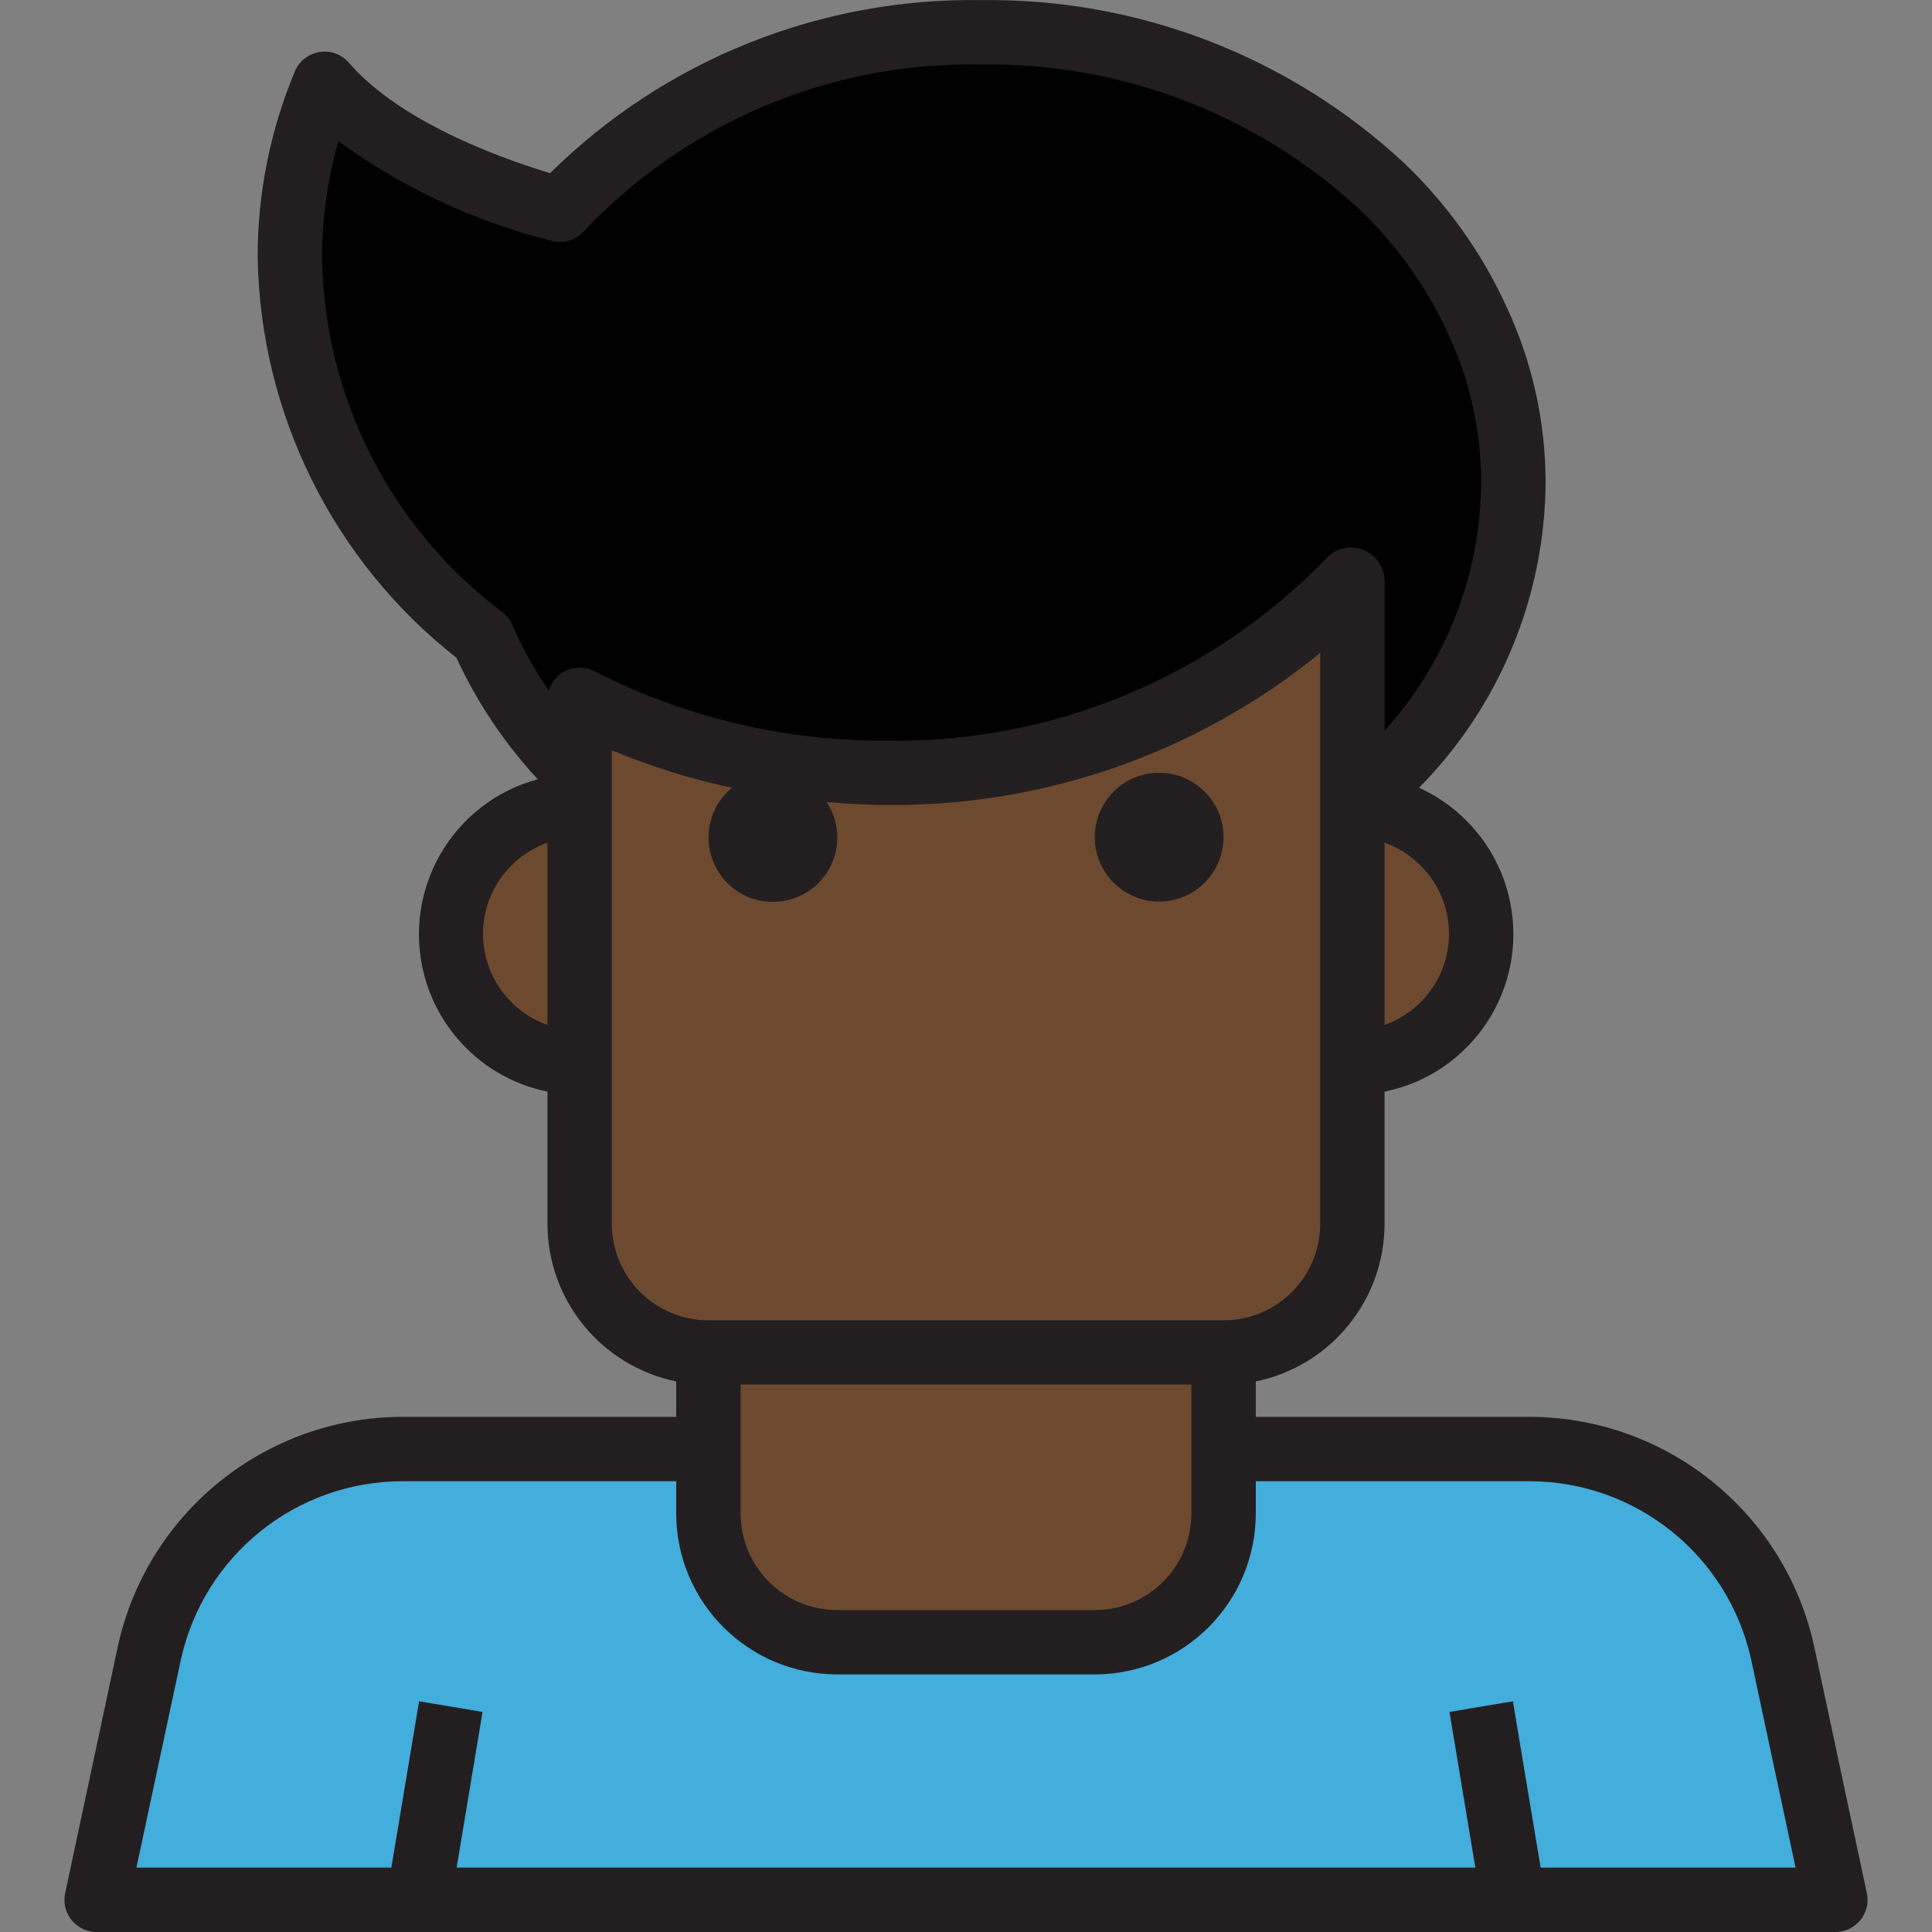 <svg width="34" height="34" viewBox="0 0 34 34" fill="none" xmlns="http://www.w3.org/2000/svg">
<rect x="0" y="0" width="34" height="34" fill="#808080" stroke="none"/>
<g clip-path="url(#clip0)">
<path d="M15.583 13.601C18.664 13.651 21.627 12.419 23.766 10.201H23.8V14.168C23.808 14.168 23.814 14.168 23.822 14.168C25.562 12.796 26.594 10.716 26.633 8.501C26.633 7.502 26.413 6.515 25.987 5.611C25.579 4.73 25.008 3.935 24.304 3.265C22.398 1.497 19.883 0.531 17.283 0.568C14.478 0.517 11.781 1.65 9.855 3.69C7.951 3.152 6.489 2.376 5.713 1.475C5.308 2.444 5.1 3.484 5.101 4.535C5.145 7.167 6.397 9.632 8.495 11.221C8.899 12.141 9.479 12.975 10.2 13.675V12.315C11.866 13.169 13.712 13.61 15.583 13.601Z" fill="#010101"/>
<path d="M14.733 28.9H19.267C20.517 28.896 21.529 27.884 21.533 26.634V23.8H12.467V26.634C12.471 27.884 13.483 28.896 14.733 28.9Z" fill="#6D4A2F"/>
<path d="M7.934 16.435C7.934 17.687 8.949 18.702 10.2 18.702V14.169C8.949 14.168 7.934 15.183 7.934 16.435Z" fill="#6D4A2F"/>
<path d="M23.8 18.701C25.051 18.707 26.071 17.697 26.078 16.445C26.084 15.194 25.074 14.174 23.822 14.168C23.814 14.174 23.808 14.182 23.8 14.188V18.701Z" fill="#6D4A2F"/>
<path d="M23.8 14.19C23.808 14.184 23.814 14.176 23.822 14.17C23.814 14.17 23.808 14.17 23.8 14.17V14.19Z" fill="#F9F5F2"/>
<path d="M31.37 29.081C30.916 26.994 29.07 25.503 26.933 25.5H21.533V26.634C21.529 27.884 20.517 28.896 19.267 28.9H14.733C13.483 28.896 12.471 27.884 12.467 26.634V25.5H7.067C4.93 25.503 3.084 26.994 2.63 29.081L1.701 33.433H32.299L31.37 29.081Z" fill="#43ADDC"/>
<path d="M23.766 10.201C21.627 12.419 18.664 13.651 15.583 13.601C13.712 13.61 11.866 13.169 10.2 12.315V21.534C10.2 22.786 11.215 23.8 12.467 23.8H21.533C22.785 23.8 23.8 22.786 23.8 21.534V10.201H23.766Z" fill="#6D4A2F"/>
<path d="M31.924 28.961C31.405 26.618 29.333 24.946 26.933 24.934H22.1V24.311C23.418 24.04 24.365 22.88 24.366 21.534V19.211C25.897 18.901 26.887 17.408 26.576 15.877C26.396 14.988 25.799 14.239 24.973 13.863C26.385 12.434 27.184 10.511 27.2 8.501C27.201 7.421 26.962 6.353 26.502 5.376C26.066 4.429 25.453 3.575 24.697 2.857C22.683 0.991 20.029 -0.031 17.283 0.002C14.442 -0.047 11.701 1.051 9.68 3.048C8.043 2.547 6.794 1.862 6.141 1.105C6.014 0.955 5.817 0.883 5.623 0.916C5.429 0.946 5.265 1.075 5.189 1.256C4.755 2.294 4.532 3.409 4.534 4.535C4.583 7.288 5.867 9.874 8.032 11.575C8.394 12.359 8.877 13.081 9.464 13.714C7.957 14.12 7.065 15.67 7.47 17.177C7.748 18.21 8.586 18.997 9.634 19.211V21.534C9.635 22.88 10.582 24.04 11.9 24.311V24.934H7.067C4.667 24.946 2.594 26.619 2.076 28.963L1.147 33.315C1.081 33.621 1.276 33.922 1.582 33.988C1.621 33.996 1.661 34 1.701 34H32.299C32.612 34 32.866 33.746 32.866 33.434C32.866 33.394 32.862 33.354 32.853 33.315L31.924 28.961ZM13.034 24.367H20.966V26.634C20.966 27.573 20.206 28.334 19.267 28.334H14.733C13.794 28.334 13.034 27.573 13.034 26.634V24.367ZM25.5 16.434C25.498 17.154 25.045 17.796 24.366 18.037V14.831C25.045 15.072 25.499 15.714 25.5 16.434ZM8.848 10.778C6.879 9.302 5.704 6.996 5.667 4.535C5.667 3.841 5.764 3.151 5.957 2.485C7.08 3.305 8.351 3.899 9.7 4.236C9.908 4.293 10.131 4.229 10.276 4.069C12.092 2.145 14.638 1.078 17.283 1.135C19.737 1.102 22.109 2.01 23.913 3.674C24.567 4.295 25.097 5.033 25.475 5.852C25.866 6.68 26.067 7.585 26.066 8.501C26.054 10.113 25.449 11.664 24.366 12.858V10.201C24.35 9.882 24.085 9.632 23.766 9.635C23.608 9.635 23.456 9.701 23.349 9.817C21.319 11.921 18.506 13.087 15.583 13.034C13.803 13.042 12.046 12.623 10.461 11.812C10.384 11.773 10.3 11.753 10.214 11.752C10.209 11.752 10.205 11.748 10.2 11.748H10.191C10.158 11.75 10.124 11.754 10.091 11.762C10.076 11.762 10.06 11.765 10.045 11.769C9.935 11.799 9.837 11.864 9.767 11.954C9.757 11.966 9.747 11.979 9.738 11.993C9.708 12.036 9.684 12.084 9.666 12.134C9.666 12.14 9.659 12.146 9.657 12.153C9.406 11.788 9.19 11.401 9.015 10.995C8.979 10.909 8.921 10.835 8.848 10.778ZM8.5 16.434C8.502 15.714 8.955 15.072 9.634 14.831V18.037C8.955 17.796 8.502 17.154 8.5 16.434ZM10.767 21.534V13.204C11.45 13.489 12.157 13.71 12.88 13.864C12.398 14.263 12.33 14.977 12.728 15.46C13.126 15.943 13.841 16.01 14.324 15.612C14.77 15.243 14.867 14.598 14.548 14.115C14.892 14.143 15.236 14.166 15.583 14.166C18.368 14.198 21.075 13.251 23.233 11.49V21.535C23.233 22.473 22.472 23.235 21.533 23.235H12.467C11.528 23.234 10.767 22.473 10.767 21.534ZM27.113 32.867L26.625 29.94L25.508 30.127L25.964 32.867H8.036L8.492 30.127L7.375 29.94L6.887 32.867H2.401L3.184 29.202C3.588 27.378 5.199 26.077 7.067 26.067H11.9V26.634C11.902 28.198 13.17 29.465 14.733 29.467H19.267C20.831 29.465 22.098 28.198 22.1 26.634V26.067H26.933C28.8 26.077 30.412 27.377 30.816 29.2L31.599 32.867H27.113V32.867Z" fill="#231F20"/>
<path d="M20.399 15.866C21.025 15.866 21.532 15.358 21.532 14.732C21.532 14.107 21.025 13.599 20.399 13.599C19.773 13.599 19.266 14.107 19.266 14.732C19.266 15.358 19.773 15.866 20.399 15.866Z" fill="#231F20"/>
</g>
<defs>
<clipPath id="clip0">
<rect width="34" height="34" fill="white"/>
</clipPath>
</defs>
</svg>
